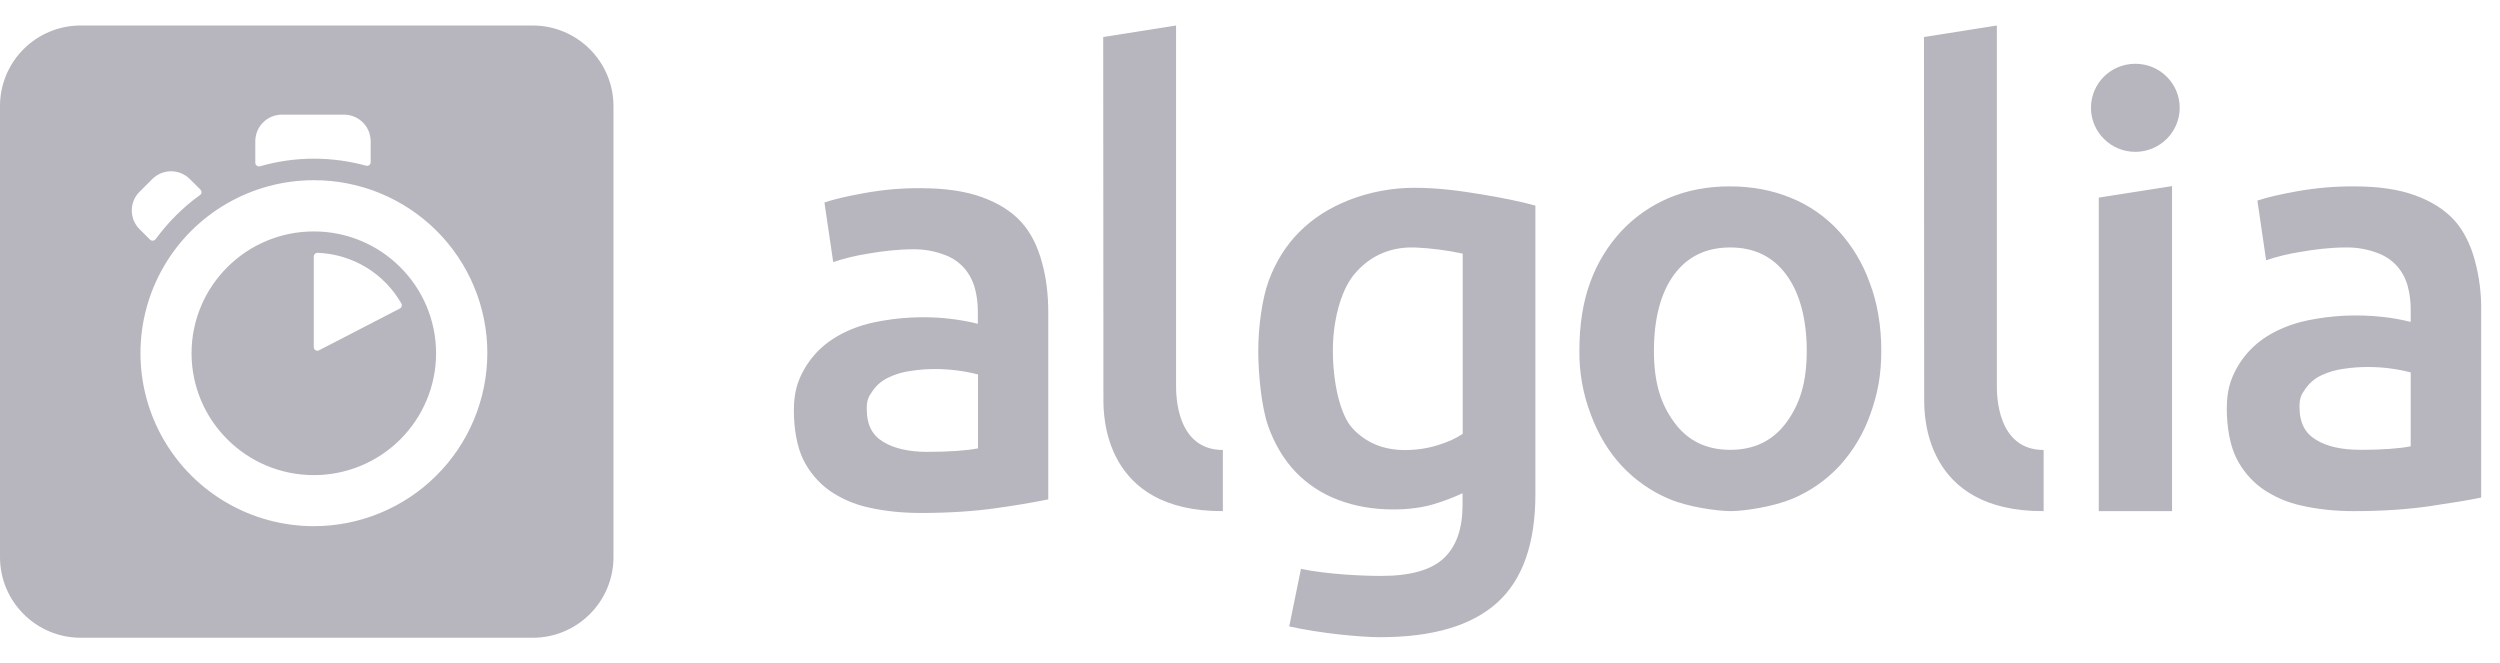 <svg width="49" height="13" viewBox="0 0 49 13" fill="none" xmlns="http://www.w3.org/2000/svg" title="Algolia">
    <path fill-rule="evenodd" clip-rule="evenodd" d="M1.583 0.5H10.441C11.315 0.501 12.023 1.208 12.024 2.08V10.921C12.023 11.793 11.315 12.5 10.441 12.5H1.583C0.709 12.5 0.001 11.793 0 10.921V2.076C0 1.869 0.041 1.664 0.121 1.472C0.201 1.281 0.317 1.107 0.464 0.961C0.761 0.665 1.164 0.499 1.583 0.5H1.583ZM23.968 10.018C21.627 10.028 21.627 8.132 21.627 7.83L21.623 0.726L23.051 0.5V7.561C23.051 7.732 23.051 8.817 23.968 8.82V10.018ZM18.179 8.856C18.617 8.856 18.942 8.831 19.169 8.788V7.339C18.895 7.269 18.612 7.233 18.329 7.233C18.169 7.233 18.009 7.245 17.85 7.27C17.7 7.289 17.553 7.332 17.416 7.398C17.288 7.459 17.181 7.547 17.105 7.659C17.025 7.772 16.988 7.838 16.988 8.009C16.988 8.343 17.105 8.537 17.317 8.664C17.529 8.791 17.818 8.857 18.179 8.857V8.856H18.179ZM18.055 3.689C18.526 3.689 18.924 3.747 19.245 3.864C19.567 3.98 19.826 4.143 20.016 4.351C20.21 4.562 20.341 4.842 20.422 5.141C20.506 5.439 20.546 5.767 20.546 6.127V9.788C20.215 9.854 19.883 9.91 19.549 9.956C19.104 10.021 18.603 10.054 18.047 10.054C17.679 10.054 17.339 10.018 17.036 9.949C16.754 9.89 16.487 9.775 16.25 9.61C16.035 9.453 15.861 9.245 15.743 9.006C15.622 8.758 15.56 8.409 15.56 8.045C15.56 7.696 15.629 7.474 15.765 7.233C15.902 6.995 16.093 6.793 16.324 6.644C16.561 6.491 16.831 6.382 17.141 6.316C17.461 6.25 17.787 6.217 18.113 6.218C18.468 6.219 18.821 6.262 19.166 6.346V6.112C19.166 5.949 19.147 5.793 19.107 5.647C19.068 5.503 18.998 5.371 18.902 5.258C18.797 5.139 18.664 5.049 18.515 4.995C18.32 4.921 18.114 4.884 17.905 4.886C17.576 4.886 17.277 4.926 17.003 4.973C16.775 5.009 16.55 5.064 16.331 5.137L16.159 3.969C16.338 3.907 16.604 3.845 16.948 3.783C17.313 3.717 17.684 3.685 18.055 3.688V3.689ZM46.261 8.817C46.7 8.817 47.024 8.791 47.25 8.748V7.299C46.976 7.228 46.694 7.193 46.41 7.193C46.253 7.193 46.093 7.204 45.932 7.229C45.781 7.249 45.635 7.292 45.497 7.357C45.373 7.415 45.265 7.506 45.187 7.619C45.107 7.732 45.07 7.797 45.07 7.968C45.07 8.303 45.187 8.496 45.399 8.623C45.614 8.754 45.899 8.816 46.261 8.816V8.817H46.261ZM46.14 3.653C46.611 3.653 47.01 3.71 47.331 3.827C47.652 3.943 47.912 4.107 48.102 4.314C48.291 4.522 48.427 4.806 48.507 5.104C48.594 5.426 48.636 5.758 48.631 6.091V9.752C48.412 9.799 48.079 9.853 47.634 9.919C47.189 9.985 46.688 10.018 46.133 10.018C45.764 10.018 45.424 9.981 45.121 9.912C44.839 9.853 44.572 9.738 44.336 9.574C44.12 9.417 43.946 9.209 43.828 8.97C43.708 8.722 43.645 8.373 43.645 8.009C43.645 7.659 43.715 7.437 43.85 7.197C43.987 6.959 44.179 6.756 44.409 6.607C44.647 6.455 44.916 6.346 45.227 6.28C45.71 6.18 46.205 6.157 46.695 6.211C46.871 6.229 47.053 6.262 47.25 6.309V6.076C47.252 5.919 47.232 5.762 47.192 5.61C47.154 5.467 47.084 5.334 46.987 5.221C46.882 5.103 46.749 5.013 46.601 4.959C46.406 4.885 46.199 4.848 45.991 4.85C45.662 4.85 45.362 4.89 45.089 4.937C44.86 4.973 44.635 5.027 44.416 5.101L44.245 3.932C44.423 3.87 44.69 3.809 45.034 3.747C45.399 3.683 45.769 3.651 46.14 3.653ZM41.852 2.976C41.373 2.976 40.984 2.59 40.983 2.113C40.983 1.636 41.37 1.25 41.852 1.25C42.334 1.25 42.722 1.636 42.722 2.113C42.722 2.589 42.331 2.976 41.852 2.976ZM42.571 10.018H41.136V3.873L42.572 3.648V10.017L42.571 10.018ZM40.055 10.018C37.714 10.029 37.714 8.132 37.714 7.83L37.71 0.726L39.138 0.5V7.561C39.138 7.732 39.138 8.817 40.055 8.82V10.018ZM35.412 6.873C35.412 6.258 35.277 5.745 35.014 5.388C34.751 5.028 34.383 4.85 33.911 4.85C33.44 4.85 33.071 5.028 32.808 5.388C32.545 5.748 32.417 6.258 32.417 6.873C32.417 7.496 32.548 7.914 32.812 8.274C33.075 8.638 33.444 8.817 33.915 8.817C34.386 8.817 34.755 8.635 35.018 8.274C35.281 7.91 35.412 7.496 35.412 6.873V6.873ZM36.873 6.87C36.873 7.35 36.804 7.714 36.661 8.111C36.531 8.487 36.326 8.832 36.059 9.126C35.798 9.408 35.479 9.631 35.124 9.778C34.758 9.93 34.196 10.018 33.915 10.018C33.633 10.014 33.075 9.934 32.713 9.778C32.36 9.629 32.043 9.407 31.782 9.126C31.522 8.846 31.321 8.507 31.175 8.111C31.025 7.715 30.951 7.294 30.956 6.87C30.956 6.389 31.022 5.927 31.168 5.534C31.303 5.16 31.512 4.817 31.782 4.526C32.045 4.247 32.363 4.026 32.716 3.878C33.079 3.725 33.477 3.653 33.907 3.653C34.339 3.653 34.736 3.728 35.102 3.878C35.457 4.022 35.777 4.244 36.037 4.526C36.304 4.819 36.51 5.161 36.643 5.534C36.796 5.927 36.873 6.389 36.873 6.87L36.873 6.87ZM26.124 6.87C26.124 7.466 26.255 8.129 26.518 8.405C26.781 8.682 27.121 8.821 27.537 8.821C27.764 8.821 27.979 8.788 28.18 8.726C28.381 8.664 28.541 8.591 28.669 8.504V4.971C28.359 4.904 28.044 4.864 27.727 4.85C27.209 4.835 26.814 5.047 26.536 5.385C26.263 5.724 26.124 6.317 26.124 6.87V6.87V6.87ZM30.094 9.679C30.094 10.651 29.845 11.361 29.345 11.812C28.845 12.263 28.081 12.489 27.052 12.489C26.675 12.489 25.893 12.416 25.269 12.278L25.499 11.15C26.022 11.259 26.712 11.288 27.073 11.288C27.647 11.288 28.056 11.171 28.301 10.939C28.546 10.706 28.666 10.36 28.666 9.901V9.668C28.485 9.751 28.298 9.822 28.107 9.88C27.877 9.949 27.61 9.985 27.31 9.985C26.916 9.985 26.558 9.923 26.233 9.799C25.917 9.682 25.631 9.496 25.397 9.253C25.167 9.013 24.984 8.711 24.856 8.351C24.728 7.99 24.662 7.346 24.662 6.873C24.662 6.429 24.732 5.872 24.867 5.501C25.006 5.13 25.203 4.809 25.47 4.544C25.733 4.279 26.055 4.075 26.431 3.925C26.844 3.763 27.283 3.68 27.727 3.681C28.191 3.681 28.618 3.74 29.035 3.809C29.451 3.878 29.805 3.95 30.094 4.03V9.68V9.679ZM7.265 3.179V2.768C7.264 2.48 7.031 2.247 6.743 2.247H5.526C5.238 2.247 5.004 2.48 5.004 2.768V3.19C5.004 3.237 5.047 3.27 5.095 3.26C5.439 3.16 5.796 3.11 6.154 3.11C6.5 3.11 6.844 3.157 7.177 3.248C7.188 3.251 7.199 3.251 7.209 3.249C7.22 3.247 7.23 3.242 7.238 3.235C7.247 3.229 7.253 3.22 7.258 3.21C7.263 3.2 7.265 3.19 7.265 3.179ZM3.93 3.717L3.722 3.51C3.624 3.412 3.491 3.357 3.353 3.357C3.214 3.357 3.082 3.412 2.984 3.51L2.736 3.758C2.687 3.806 2.649 3.863 2.622 3.926C2.596 3.989 2.583 4.057 2.583 4.125C2.583 4.193 2.596 4.261 2.622 4.324C2.649 4.387 2.687 4.445 2.736 4.493L2.94 4.697C2.973 4.729 3.02 4.722 3.05 4.689C3.17 4.526 3.301 4.369 3.448 4.224C3.598 4.075 3.751 3.943 3.919 3.824C3.955 3.801 3.959 3.751 3.93 3.717L3.93 3.717ZM6.15 5.024V6.804C6.15 6.855 6.206 6.892 6.253 6.866L7.838 6.047C7.874 6.029 7.886 5.985 7.867 5.949C7.701 5.657 7.462 5.412 7.175 5.239C6.887 5.065 6.559 4.967 6.223 4.955C6.187 4.955 6.151 4.984 6.151 5.024L6.15 5.024V5.024ZM6.151 9.312C4.829 9.312 3.756 8.244 3.754 6.924C3.756 5.604 4.829 4.536 6.151 4.536C7.473 4.536 8.545 5.605 8.547 6.924C8.547 7.238 8.485 7.549 8.364 7.839C8.243 8.129 8.067 8.392 7.844 8.614C7.394 9.062 6.785 9.313 6.15 9.312H6.151ZM6.15 3.532C4.937 3.532 3.815 4.178 3.208 5.227C2.91 5.742 2.753 6.327 2.753 6.922C2.753 7.517 2.91 8.102 3.208 8.617C3.815 9.666 4.937 10.313 6.15 10.313C7.052 10.313 7.917 9.956 8.555 9.319C8.871 9.005 9.121 8.631 9.292 8.219C9.463 7.807 9.551 7.366 9.552 6.92C9.552 6.475 9.464 6.033 9.293 5.622C9.122 5.21 8.871 4.837 8.556 4.522C8.239 4.207 7.864 3.958 7.452 3.788C7.039 3.618 6.597 3.531 6.151 3.532L6.15 3.532H6.15Z" fill="#B7B5BD"/>
</svg>